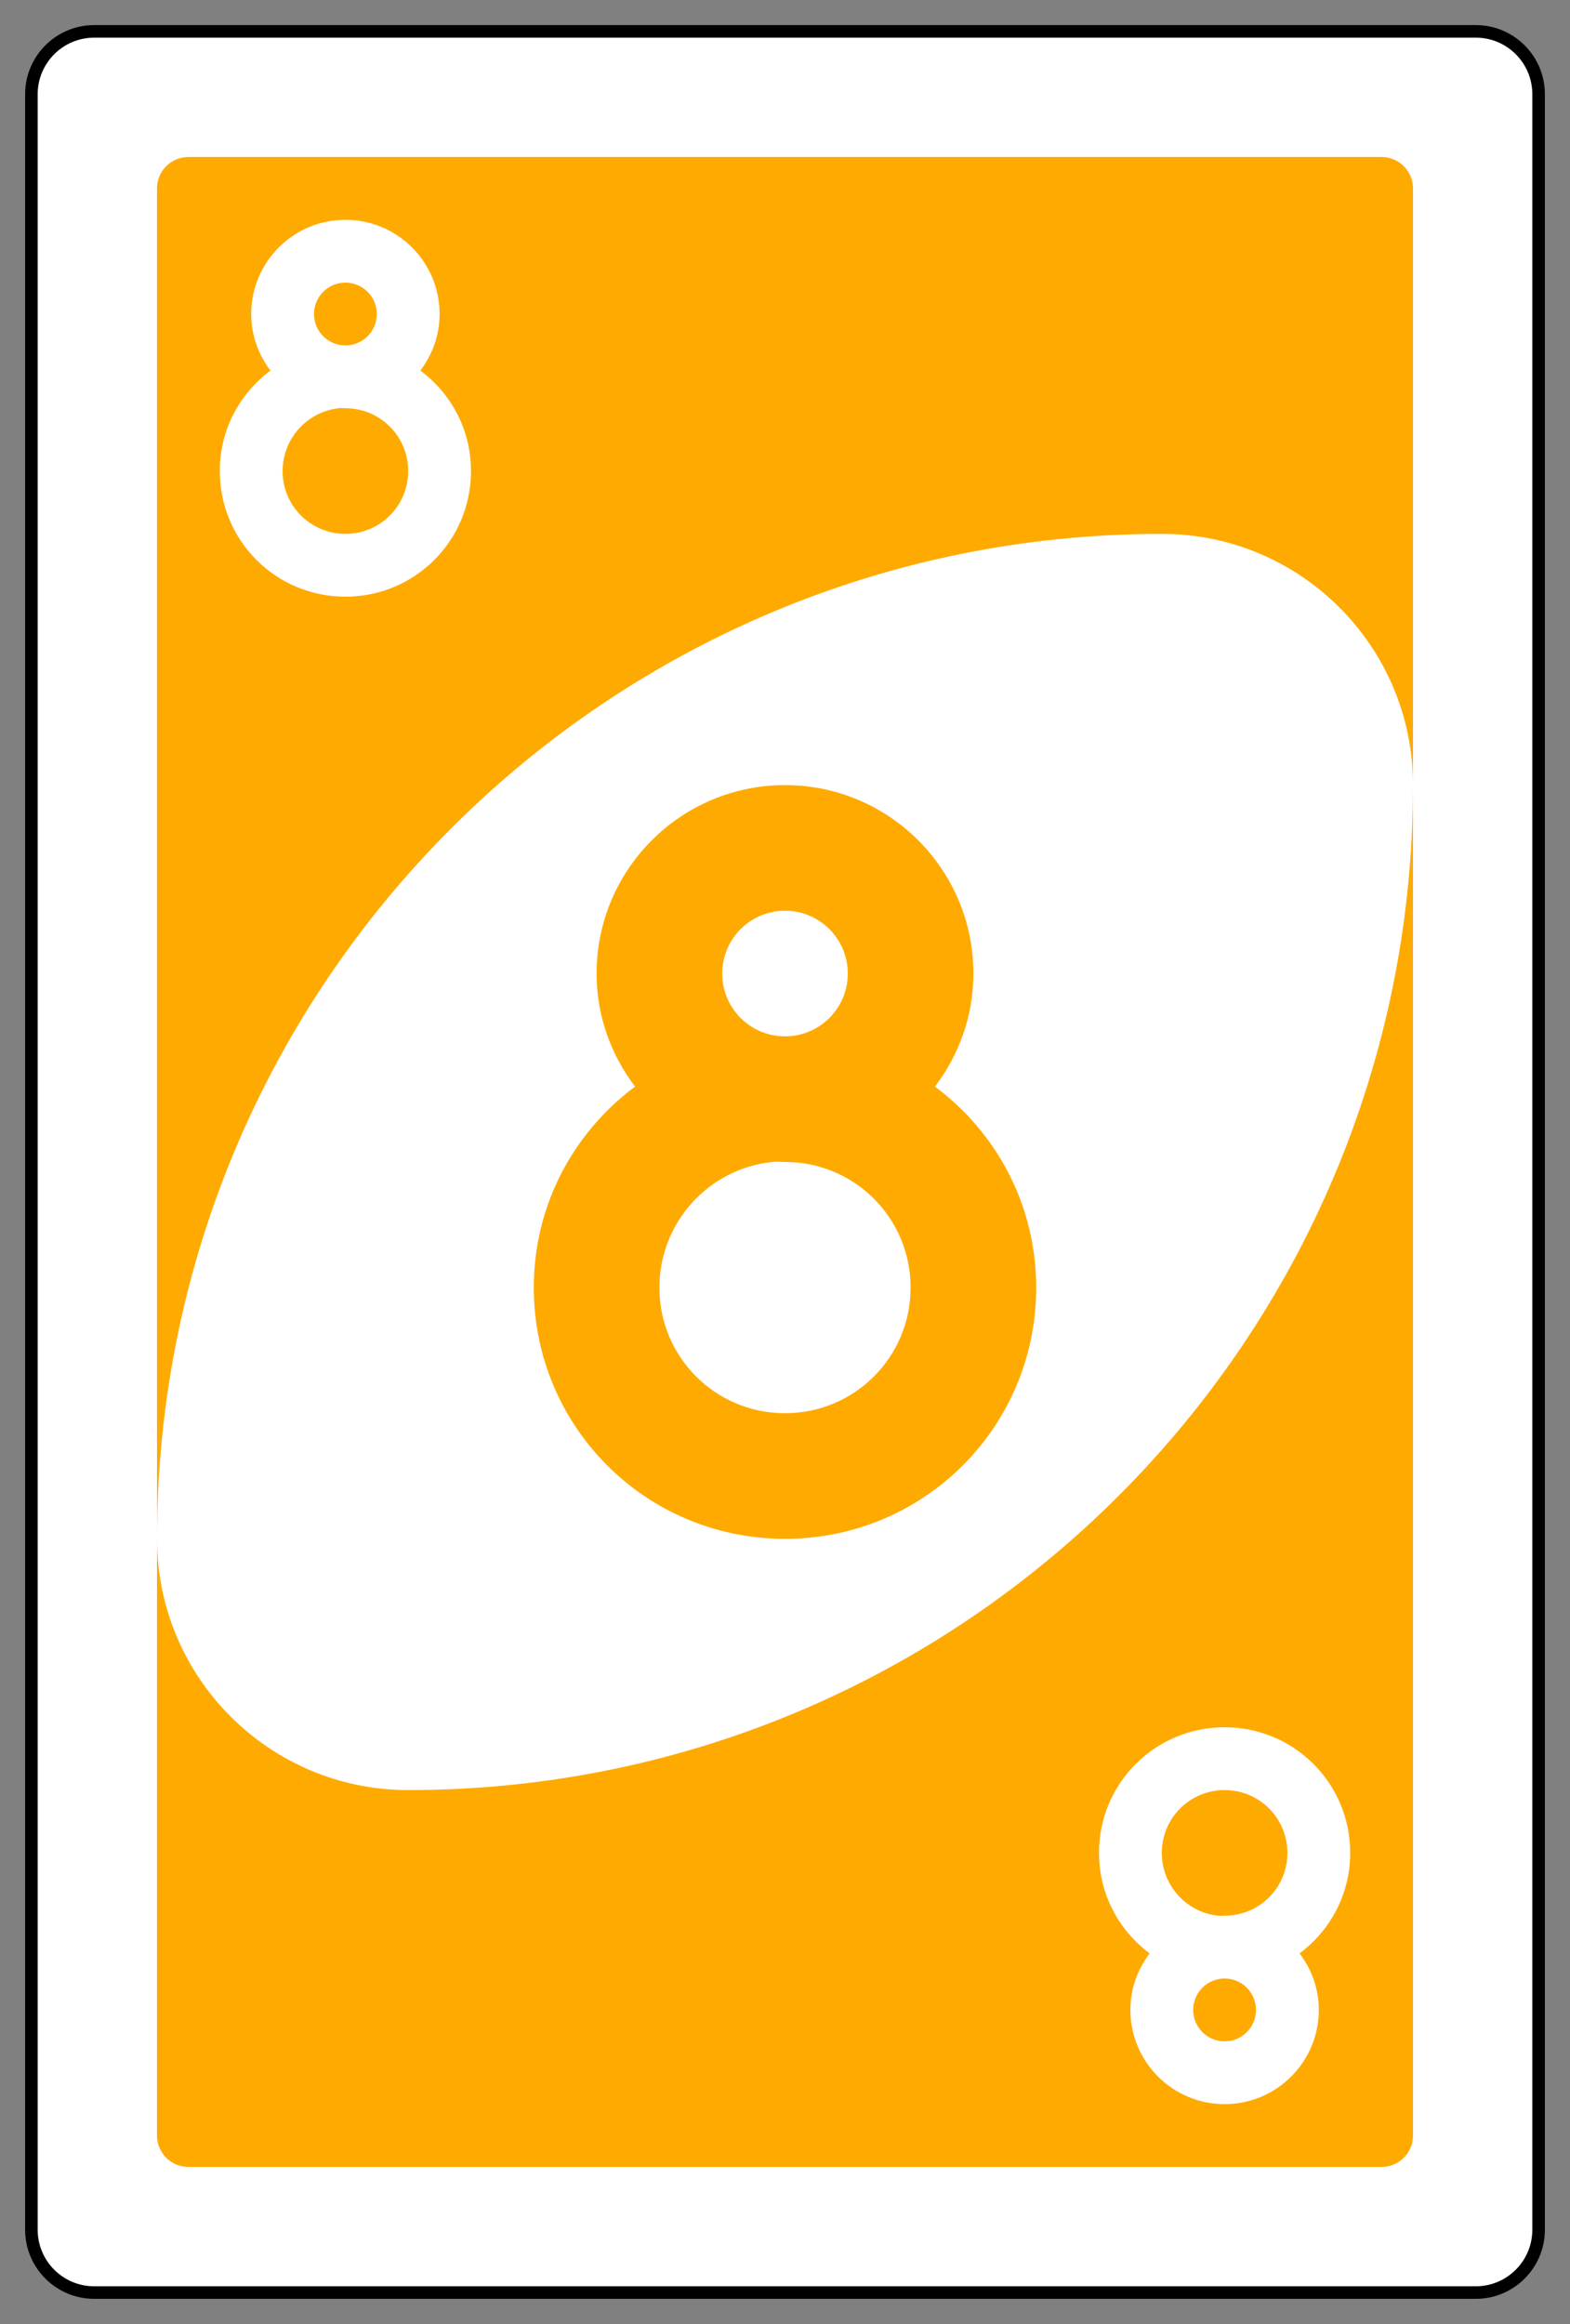 <?xml version="1.0" encoding="UTF-8" standalone="no"?>
<!DOCTYPE svg PUBLIC "-//W3C//DTD SVG 1.1//EN" "http://www.w3.org/Graphics/SVG/1.1/DTD/svg11.dtd">
<svg width="100%" height="100%" viewBox="0 0 250 370" version="1.1" xmlns="http://www.w3.org/2000/svg" xmlns:xlink="http://www.w3.org/1999/xlink" xml:space="preserve" style="fill-rule:evenodd;clip-rule:evenodd;">
    <rect x="0" y="0" width="250" height="370" fill="#808080" stroke="none"/>
    <g transform="matrix(1,0,0,1,-1916,-356)">
        <g transform="matrix(1,0,0,1,1261,748.638)">
            <g id="g6619.-5" transform="matrix(4,0,0,4,-1260,-1717.09)">
                <path id="rect2987.-8.-5.-8.-7" d="M540,334.862C540,333.482 538.88,332.362 537.5,332.362L482.5,332.362C481.12,332.362 480,333.482 480,334.862L480,419.862C480,421.242 481.12,422.362 482.5,422.362L537.5,422.362C538.88,422.362 540,421.242 540,419.862L540,334.862Z" style="fill:white;stroke:black;stroke-width:0.5px;"/>
                <path id="rect3757.-26.-33.-9.-7" d="M535,338.612C535,337.922 534.44,337.362 533.75,337.362L486.25,337.362C485.56,337.362 485,337.922 485,338.612L485,416.112C485,416.802 485.56,417.362 486.25,417.362L533.75,417.362C534.44,417.362 535,416.802 535,416.112L535,338.612Z" style="fill:rgb(255,170,0);"/>
                <path id="path3773.-0.-4.-8.-4.-60.-3.-0.-4" d="M525,352.362C502.909,352.362 485,370.271 485,392.362C485,397.885 489.477,402.362 495,402.362C517.091,402.362 535,384.454 535,362.362C535,356.839 530.523,352.362 525,352.362Z" style="fill:white;"/>
                <path id="rect3163.-52.-9.-8.-1.-1.-2.-7.-3.-6.-4.-6.-1.-8.-8.-5.-5" d="M510,362.362C505.858,362.362 502.5,365.72 502.5,369.862C502.5,371.561 503.079,373.105 504.031,374.362C501.588,376.182 500,379.068 500,382.362C500,387.902 504.46,392.362 510,392.362C515.54,392.362 520,387.902 520,382.362C520,379.068 518.412,376.182 515.969,374.362C516.921,373.105 517.5,371.561 517.5,369.862C517.5,365.72 514.142,362.362 510,362.362ZM510,367.362C511.381,367.362 512.5,368.481 512.5,369.862C512.5,371.243 511.381,372.362 510,372.362C508.619,372.362 507.5,371.243 507.5,369.862C507.5,368.481 508.619,367.362 510,367.362ZM509.5,377.362C509.668,377.345 509.827,377.362 510,377.362C512.77,377.362 515,379.592 515,382.362C515,385.132 512.77,387.362 510,387.362C507.23,387.362 505,385.132 505,382.362C505,379.765 506.973,377.617 509.5,377.362Z" style="fill:rgb(255,170,0);fill-rule:nonzero;"/>
                <path id="rect3163.-52.-9.-8.-1.-1.-2.-7.-3.-6.-4.-6.-1.-8.-8.-2.-1.-7" d="M492.5,339.862C490.429,339.862 488.75,341.541 488.75,343.612C488.75,344.462 489.04,345.233 489.516,345.862C488.294,346.772 487.5,348.215 487.5,349.862C487.5,352.632 489.73,354.862 492.5,354.862C495.27,354.862 497.5,352.632 497.5,349.862C497.5,348.215 496.706,346.772 495.484,345.862C495.96,345.233 496.25,344.462 496.25,343.612C496.25,341.541 494.571,339.862 492.5,339.862ZM492.5,342.362C493.19,342.362 493.75,342.922 493.75,343.612C493.75,344.303 493.19,344.862 492.5,344.862C491.81,344.862 491.25,344.303 491.25,343.612C491.25,342.922 491.81,342.362 492.5,342.362ZM492.25,347.362C492.334,347.353 492.413,347.362 492.5,347.362C493.885,347.362 495,348.477 495,349.862C495,351.247 493.885,352.362 492.5,352.362C491.115,352.362 490,351.247 490,349.862C490,348.564 490.986,347.49 492.25,347.362Z" style="fill:white;fill-rule:nonzero;"/>
                <path id="rect3163.-52.-9.-8.-1.-1.-2.-7.-3.-6.-4.-6.-1.-8.-8.-2.-1.-1.-9" d="M527.5,414.862C525.429,414.862 523.75,413.183 523.75,411.112C523.75,410.263 524.04,409.491 524.516,408.862C523.294,407.952 522.5,406.509 522.5,404.862C522.5,402.092 524.73,399.862 527.5,399.862C530.27,399.862 532.5,402.092 532.5,404.862C532.5,406.509 531.706,407.952 530.484,408.862C530.96,409.491 531.25,410.263 531.25,411.112C531.25,413.183 529.571,414.862 527.5,414.862ZM527.5,412.362C528.19,412.362 528.75,411.803 528.75,411.112C528.75,410.422 528.19,409.862 527.5,409.862C526.81,409.862 526.25,410.422 526.25,411.112C526.25,411.803 526.81,412.362 527.5,412.362ZM527.25,407.362C527.334,407.371 527.413,407.362 527.5,407.362C528.885,407.362 530,406.247 530,404.862C530,403.477 528.885,402.362 527.5,402.362C526.115,402.362 525,403.477 525,404.862C525,406.161 525.986,407.235 527.25,407.362Z" style="fill:white;fill-rule:nonzero;"/>
            </g>
        </g>
    </g>
</svg>
